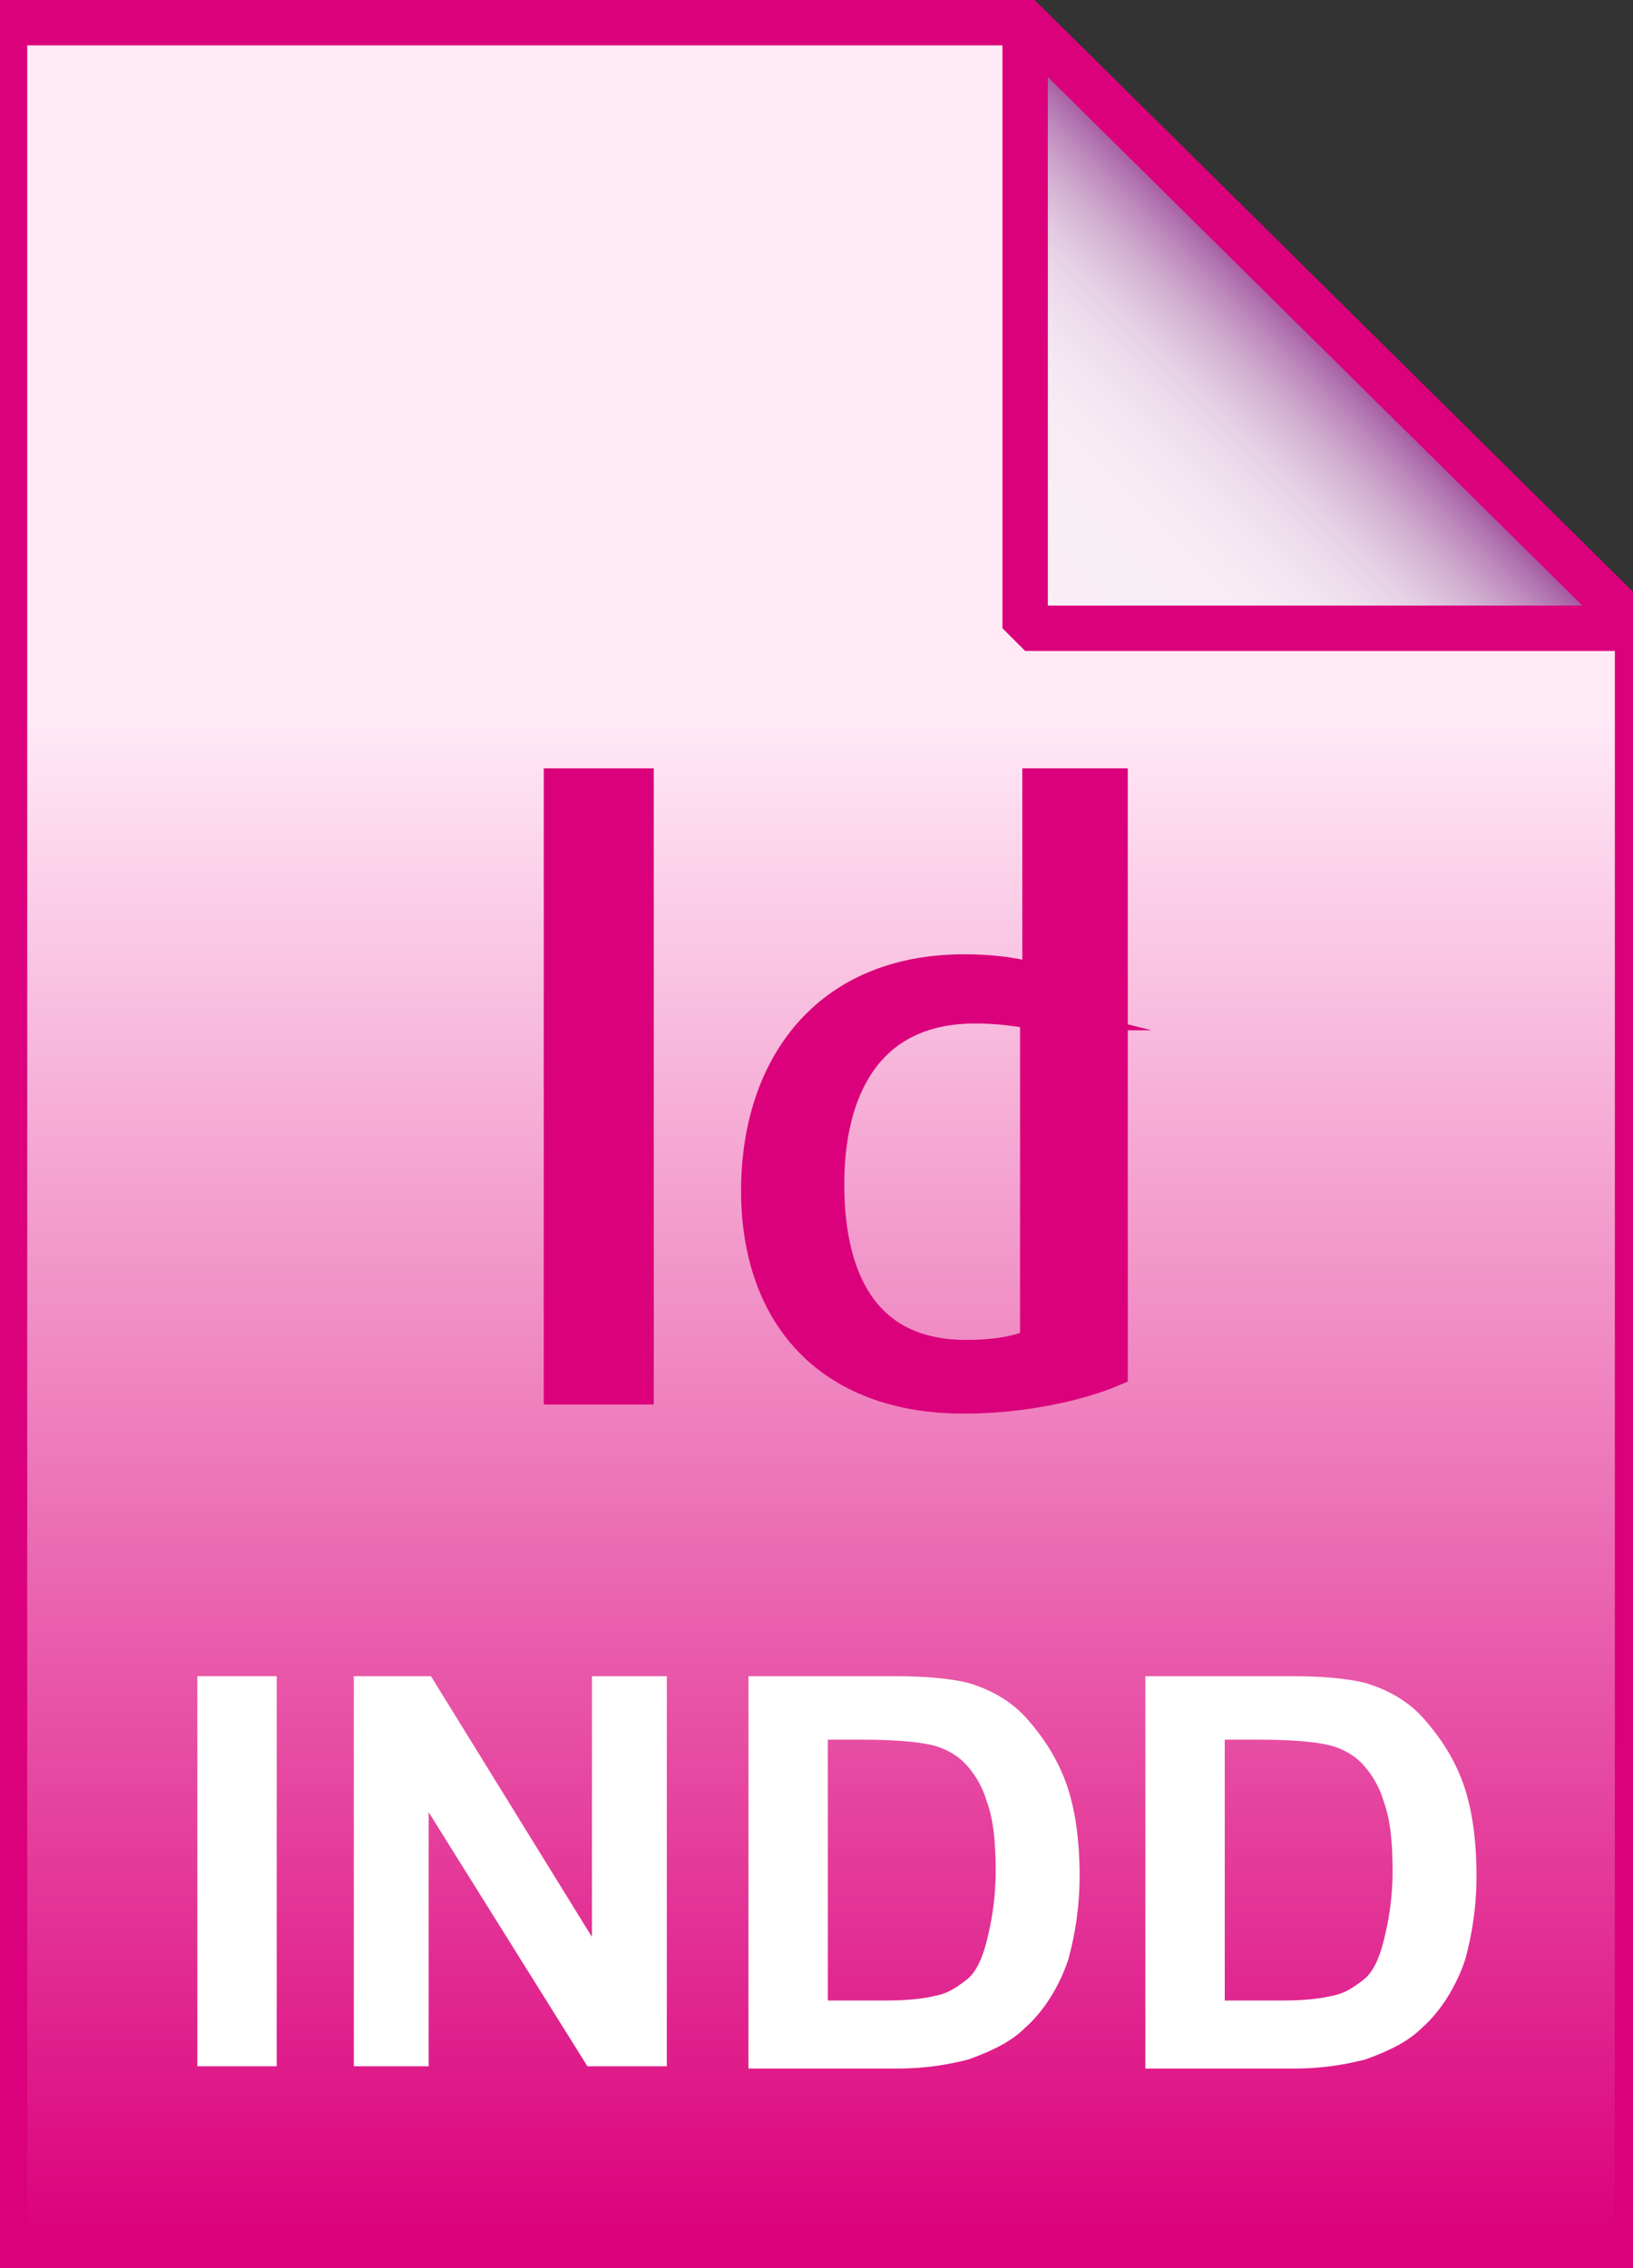 <?xml version="1.0" encoding="utf-8"?>
<svg version="1.1" id="Layer_2_1_" xmlns="http://www.w3.org/2000/svg" xmlns:xlink="http://www.w3.org/1999/xlink" x="0px" y="0px" viewBox="0 0 72 100" style="enable-background:new 0 0 72 100;" xml:space="preserve">
    <rect x="0" y="0" width="72" height="100" fill="#333333" stroke="none"/>
    <style type="text/css">
	.st0{fill:url(#SVGID_1_);}
	.st1{fill-opacity:0;stroke:#DB007B;stroke-width:2;}
	.st2{enable-background:new    ;}
	.st3{fill:#FFFFFF;}
	.st4{fill:url(#SVGID_2_);}
	.st5{fill-opacity:0;stroke:#DB007B;stroke-width:2;stroke-linejoin:bevel;}
	.st6{fill:#DB007B;}
	.st7{fill:none;stroke:#DB007B;stroke-width:1.25;stroke-miterlimit:10;}
</style>
    <linearGradient id="SVGID_1_" gradientUnits="userSpaceOnUse" x1="36.2" y1="-1" x2="36.2" y2="97" gradientTransform="matrix(1 0 0 1 0 2)">
        <stop offset="0.312" style="stop-color:#FFEAF6"></stop>
        <stop offset="1" style="stop-color:#DB007B"></stop>
    </linearGradient>
    <path class="st0" d="M45.2,1l27,26.7V99h-72V1H45.2z"></path>
    <path class="st1" d="M45.2,1l27,26.7V99h-72V1H45.2z"></path>
    <g class="st2">
        <path class="st3" d="M8.7,91.1V73.9h3.5v17.2H8.7z"></path>
        <path class="st3" d="M15.6,91.1V73.9H19l7.1,11.5V73.9h3.3v17.2h-3.5l-7-11.2v11.2H15.6z"></path>
        <path class="st3" d="M33,73.9h6.4c1.4,0,2.5,0.1,3.3,0.3c1,0.3,1.9,0.8,2.6,1.6s1.3,1.7,1.7,2.8s0.6,2.5,0.6,4.1
		c0,1.4-0.2,2.6-0.5,3.7c-0.4,1.2-1.1,2.3-1.9,3c-0.6,0.6-1.4,1-2.5,1.4c-0.8,0.2-1.8,0.4-3.1,0.4H33V73.9z M36.5,76.8v11.4h2.6
		c1,0,1.7-0.1,2.1-0.2c0.6-0.1,1-0.4,1.4-0.7s0.7-0.9,0.9-1.7c0.2-0.8,0.4-1.8,0.4-3.1s-0.1-2.3-0.4-3.1c-0.2-0.7-0.6-1.3-1-1.7
		s-1-0.7-1.6-0.8c-0.5-0.1-1.4-0.2-2.9-0.2H36.5z"></path>
        <path class="st3" d="M50.5,73.9h6.4c1.4,0,2.5,0.1,3.3,0.3c1,0.3,1.9,0.8,2.6,1.6c0.7,0.8,1.3,1.7,1.7,2.8s0.6,2.5,0.6,4.1
		c0,1.4-0.2,2.6-0.5,3.7c-0.4,1.2-1.1,2.3-1.9,3c-0.6,0.6-1.4,1-2.5,1.4c-0.8,0.2-1.8,0.4-3.1,0.4h-6.6V73.9z M54,76.8v11.4h2.6
		c1,0,1.7-0.1,2.1-0.2c0.6-0.1,1-0.4,1.4-0.7s0.7-0.9,0.9-1.7c0.2-0.8,0.4-1.8,0.4-3.1s-0.1-2.3-0.4-3.1c-0.2-0.7-0.6-1.3-1-1.7
		c-0.4-0.4-1-0.7-1.6-0.8c-0.5-0.1-1.4-0.2-2.9-0.2H54z"></path>
    </g>
    <linearGradient id="SVGID_2_" gradientUnits="userSpaceOnUse" x1="45.275" y1="25.775" x2="58.775" y2="12.275" gradientTransform="matrix(1 0 0 1 0 2)">
        <stop offset="0" style="stop-color:#F9EFF6"></stop>
        <stop offset="0.378" style="stop-color:#F8EDF5"></stop>
        <stop offset="0.515" style="stop-color:#F3E6F1"></stop>
        <stop offset="0.612" style="stop-color:#ECDBEB"></stop>
        <stop offset="0.69" style="stop-color:#E3CCE2"></stop>
        <stop offset="0.757" style="stop-color:#D7B8D7"></stop>
        <stop offset="0.817" style="stop-color:#CAA1C9"></stop>
        <stop offset="0.871" style="stop-color:#BC88BB"></stop>
        <stop offset="0.921" style="stop-color:#AE6CAB"></stop>
        <stop offset="0.965" style="stop-color:#9F4D9B"></stop>
        <stop offset="1" style="stop-color:#932A8E"></stop>
    </linearGradient>
    <path class="st4" d="M45.2,1l27,26.7h-27C45.2,27.7,45.2,1,45.2,1z"></path>
    <path class="st5" d="M45.2,1l27,26.7h-27C45.2,27.7,45.2,1,45.2,1z"></path>
    <g class="st2">
        <path class="st6" d="M24.6,61.3V34.5h3.6v26.8H24.6z"></path>
    </g>
    <g class="st2">
        <path class="st7" d="M24.6,61.3V34.5h3.6v26.8H24.6z"></path>
    </g>
    <g class="st2">
        <path class="st6" d="M42.5,61.7c-6,0-9.2-3.7-9.2-9.2c0-5.5,3.1-9.8,9.2-9.8c1.1,0,2.1,0.1,3.2,0.4v-8.6h3.4v26
		C47.7,61.1,45.2,61.7,42.5,61.7z M45.7,44.8c-0.8-0.2-1.8-0.3-2.7-0.3c-4.8,0-6.4,3.7-6.4,7.7c0,4.4,1.7,7.5,6,7.5
		c1.4,0,2.3-0.2,3-0.5V44.8z"></path>
    </g>
    <g class="st2">
        <path class="st7" d="M42.5,61.7c-6,0-9.2-3.7-9.2-9.2c0-5.5,3.1-9.8,9.2-9.8c1.1,0,2.1,0.1,3.2,0.4v-8.6h3.4v26
		C47.7,61.1,45.2,61.7,42.5,61.7z M45.7,44.8c-0.8-0.2-1.8-0.3-2.7-0.3c-4.8,0-6.4,3.7-6.4,7.7c0,4.4,1.7,7.5,6,7.5
		c1.4,0,2.3-0.2,3-0.5V44.8z"></path>
    </g>
</svg>